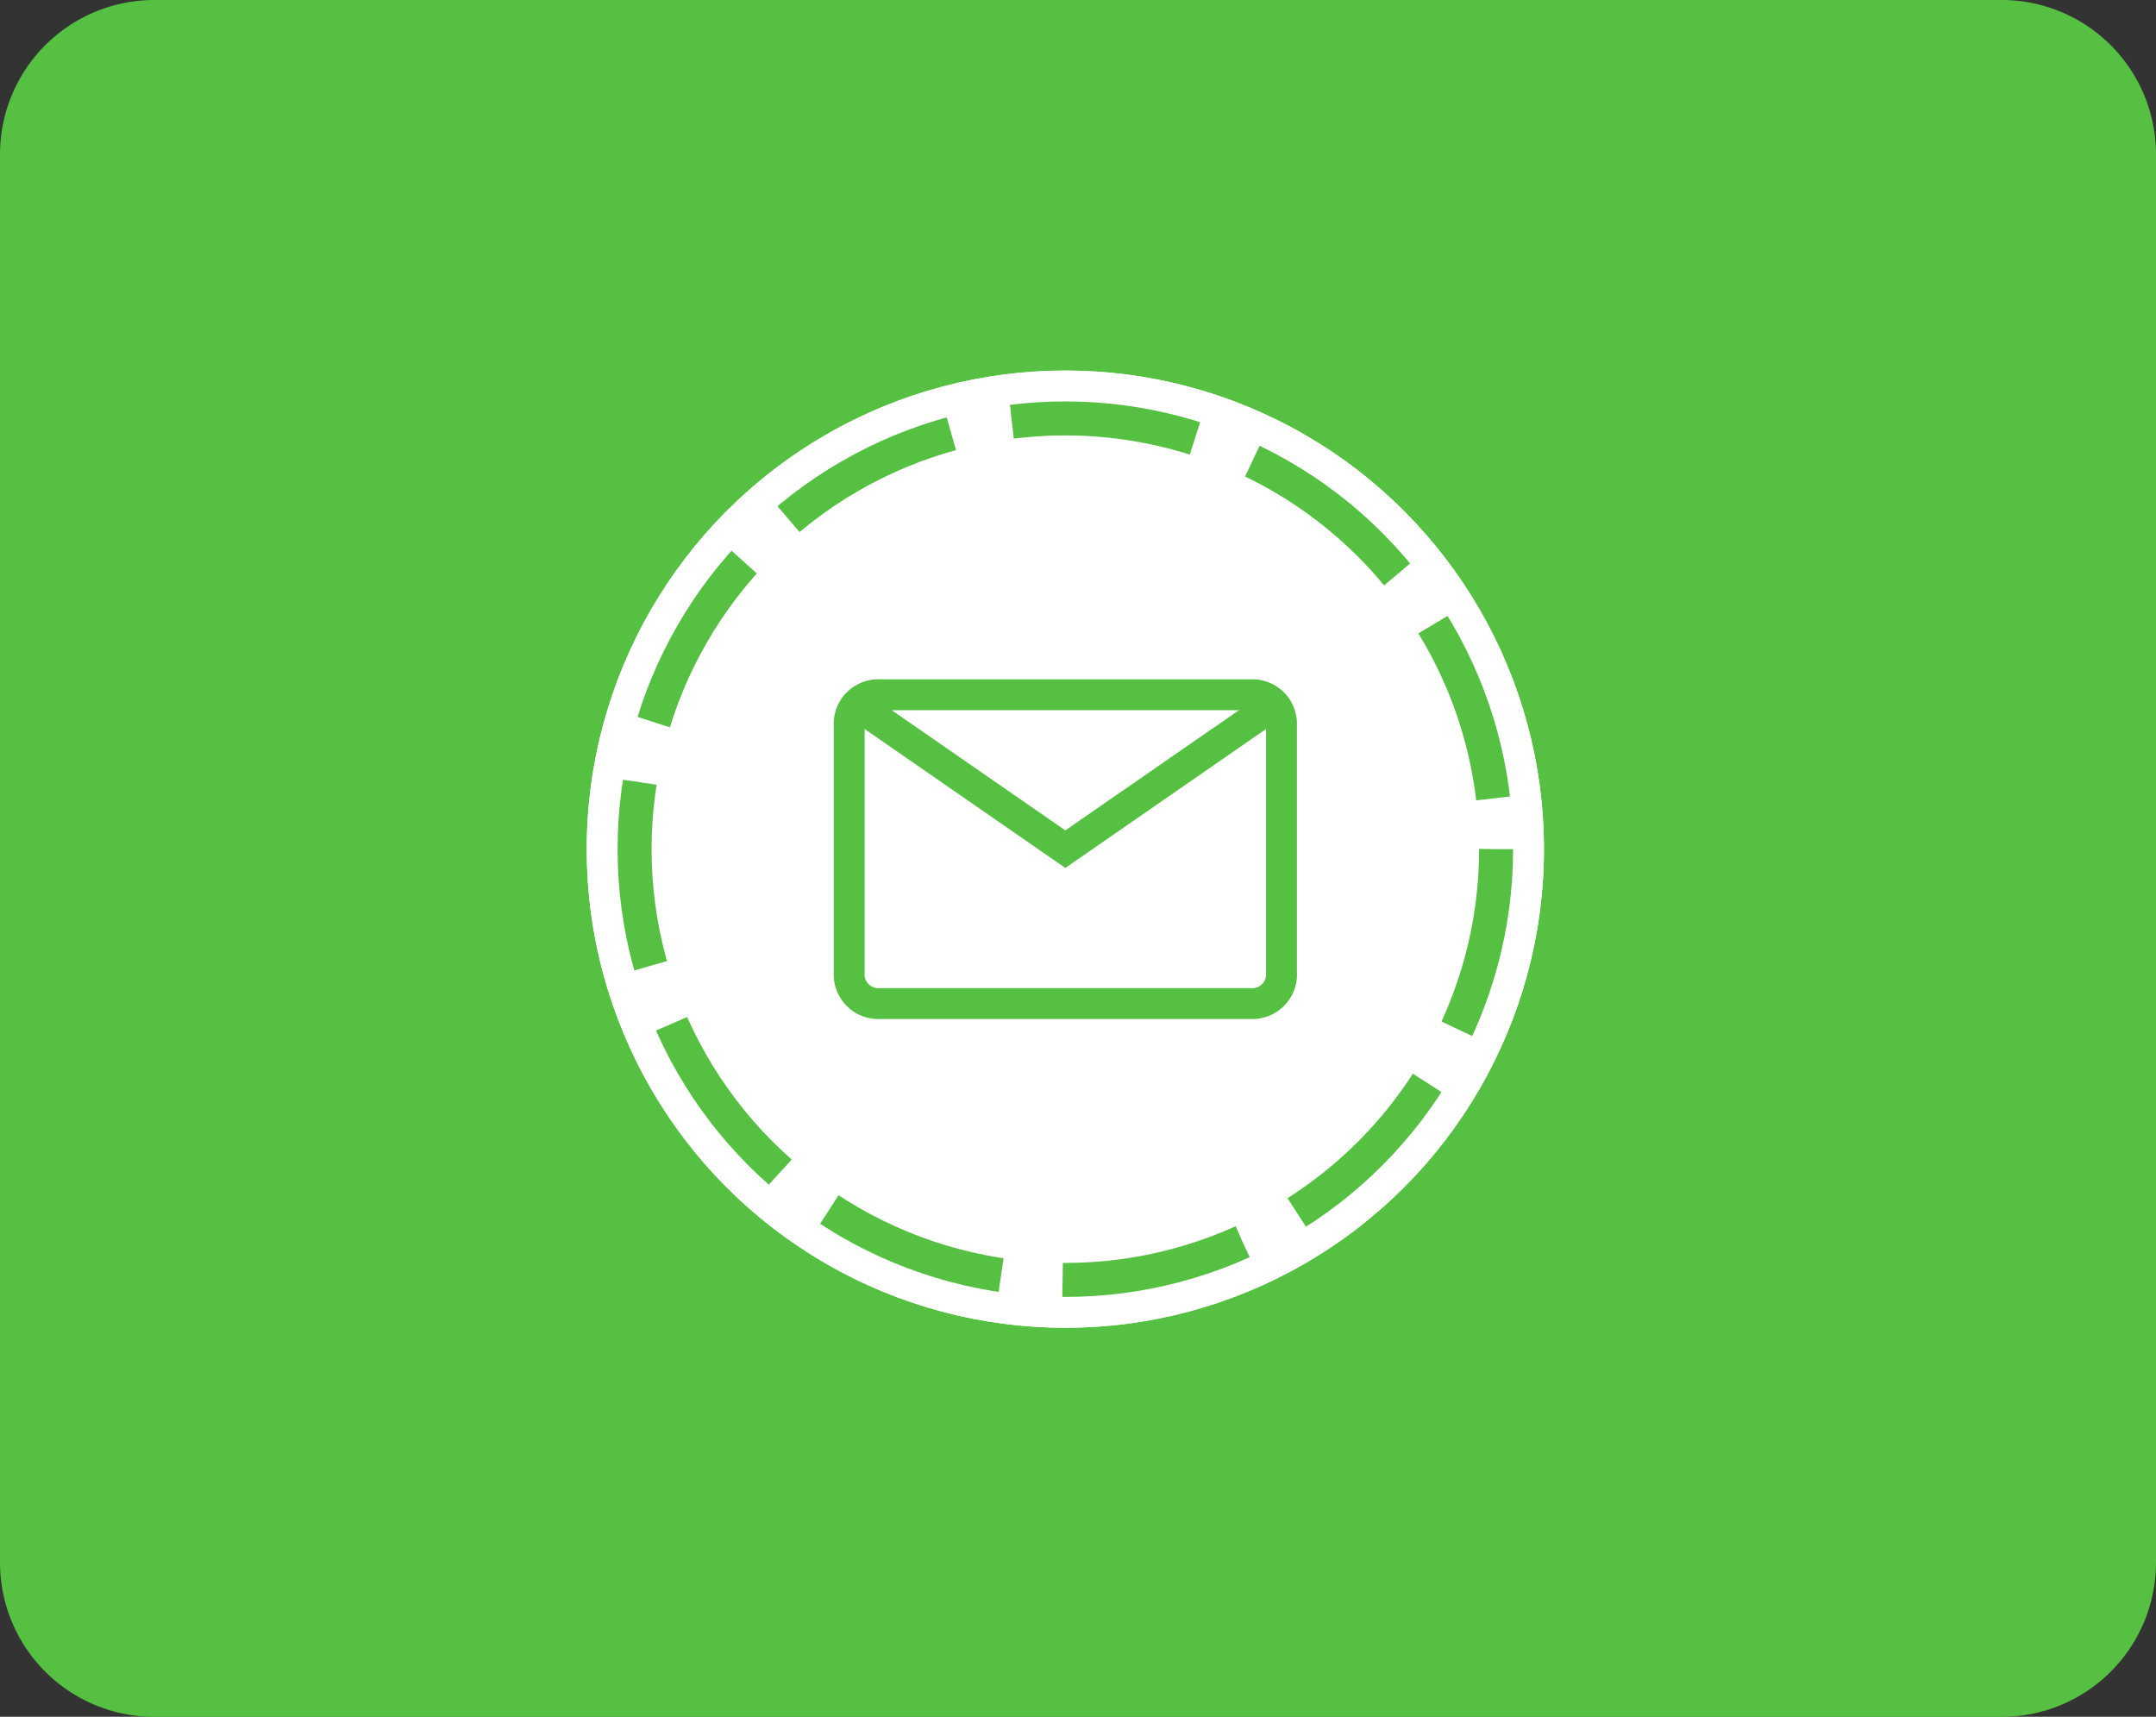 <svg xmlns="http://www.w3.org/2000/svg" xmlns:xlink="http://www.w3.org/1999/xlink" width="69.82" height="55.597" viewBox="0 0 69.82 55.597"><rect x="0" y="0" width="69.82" height="55.597" fill="#333333" stroke="none"/><defs><style>.a,.f{fill:none;}.b{fill:#55c041;}.c{clip-path:url(#a);}.d,.e{fill:#fff;stroke-width:1.1px;}.d{stroke:#fff;}.d,.e,.f{stroke-miterlimit:10;}.e,.f{stroke:#55c041;}.e{stroke-dasharray:6 2;}.g{stroke:none;}</style><clipPath id="a"><rect class="a" width="31" height="31"/></clipPath></defs><g transform="translate(-188 -6441)"><path class="b" d="M5,0H64.82a5,5,0,0,1,5,5V50.6a5,5,0,0,1-5,5H5a5,5,0,0,1-5-5V5A5,5,0,0,1,5,0Z" transform="translate(188 6441)"/><g class="c" transform="translate(207 6453)"><g class="d"><circle class="g" cx="15.5" cy="15.5" r="15.5"/><circle class="a" cx="15.5" cy="15.5" r="14.95"/></g><rect class="a" width="31" height="31" transform="translate(31) rotate(90)"/><g class="e" transform="translate(1 1)"><circle class="g" cx="14.5" cy="14.5" r="14.5"/><circle class="a" cx="14.5" cy="14.5" r="13.95"/></g><path class="f" d="M296.5,67.5h-12a.945.945,0,0,1-1-1v-8a.945.945,0,0,1,1-1h12a.945.945,0,0,1,1,1v8A.945.945,0,0,1,296.5,67.5Z" transform="translate(-275 -47)"/><path class="f" d="M284,58l6.5,4.5L297,58" transform="translate(-275 -47)"/></g></g></svg>